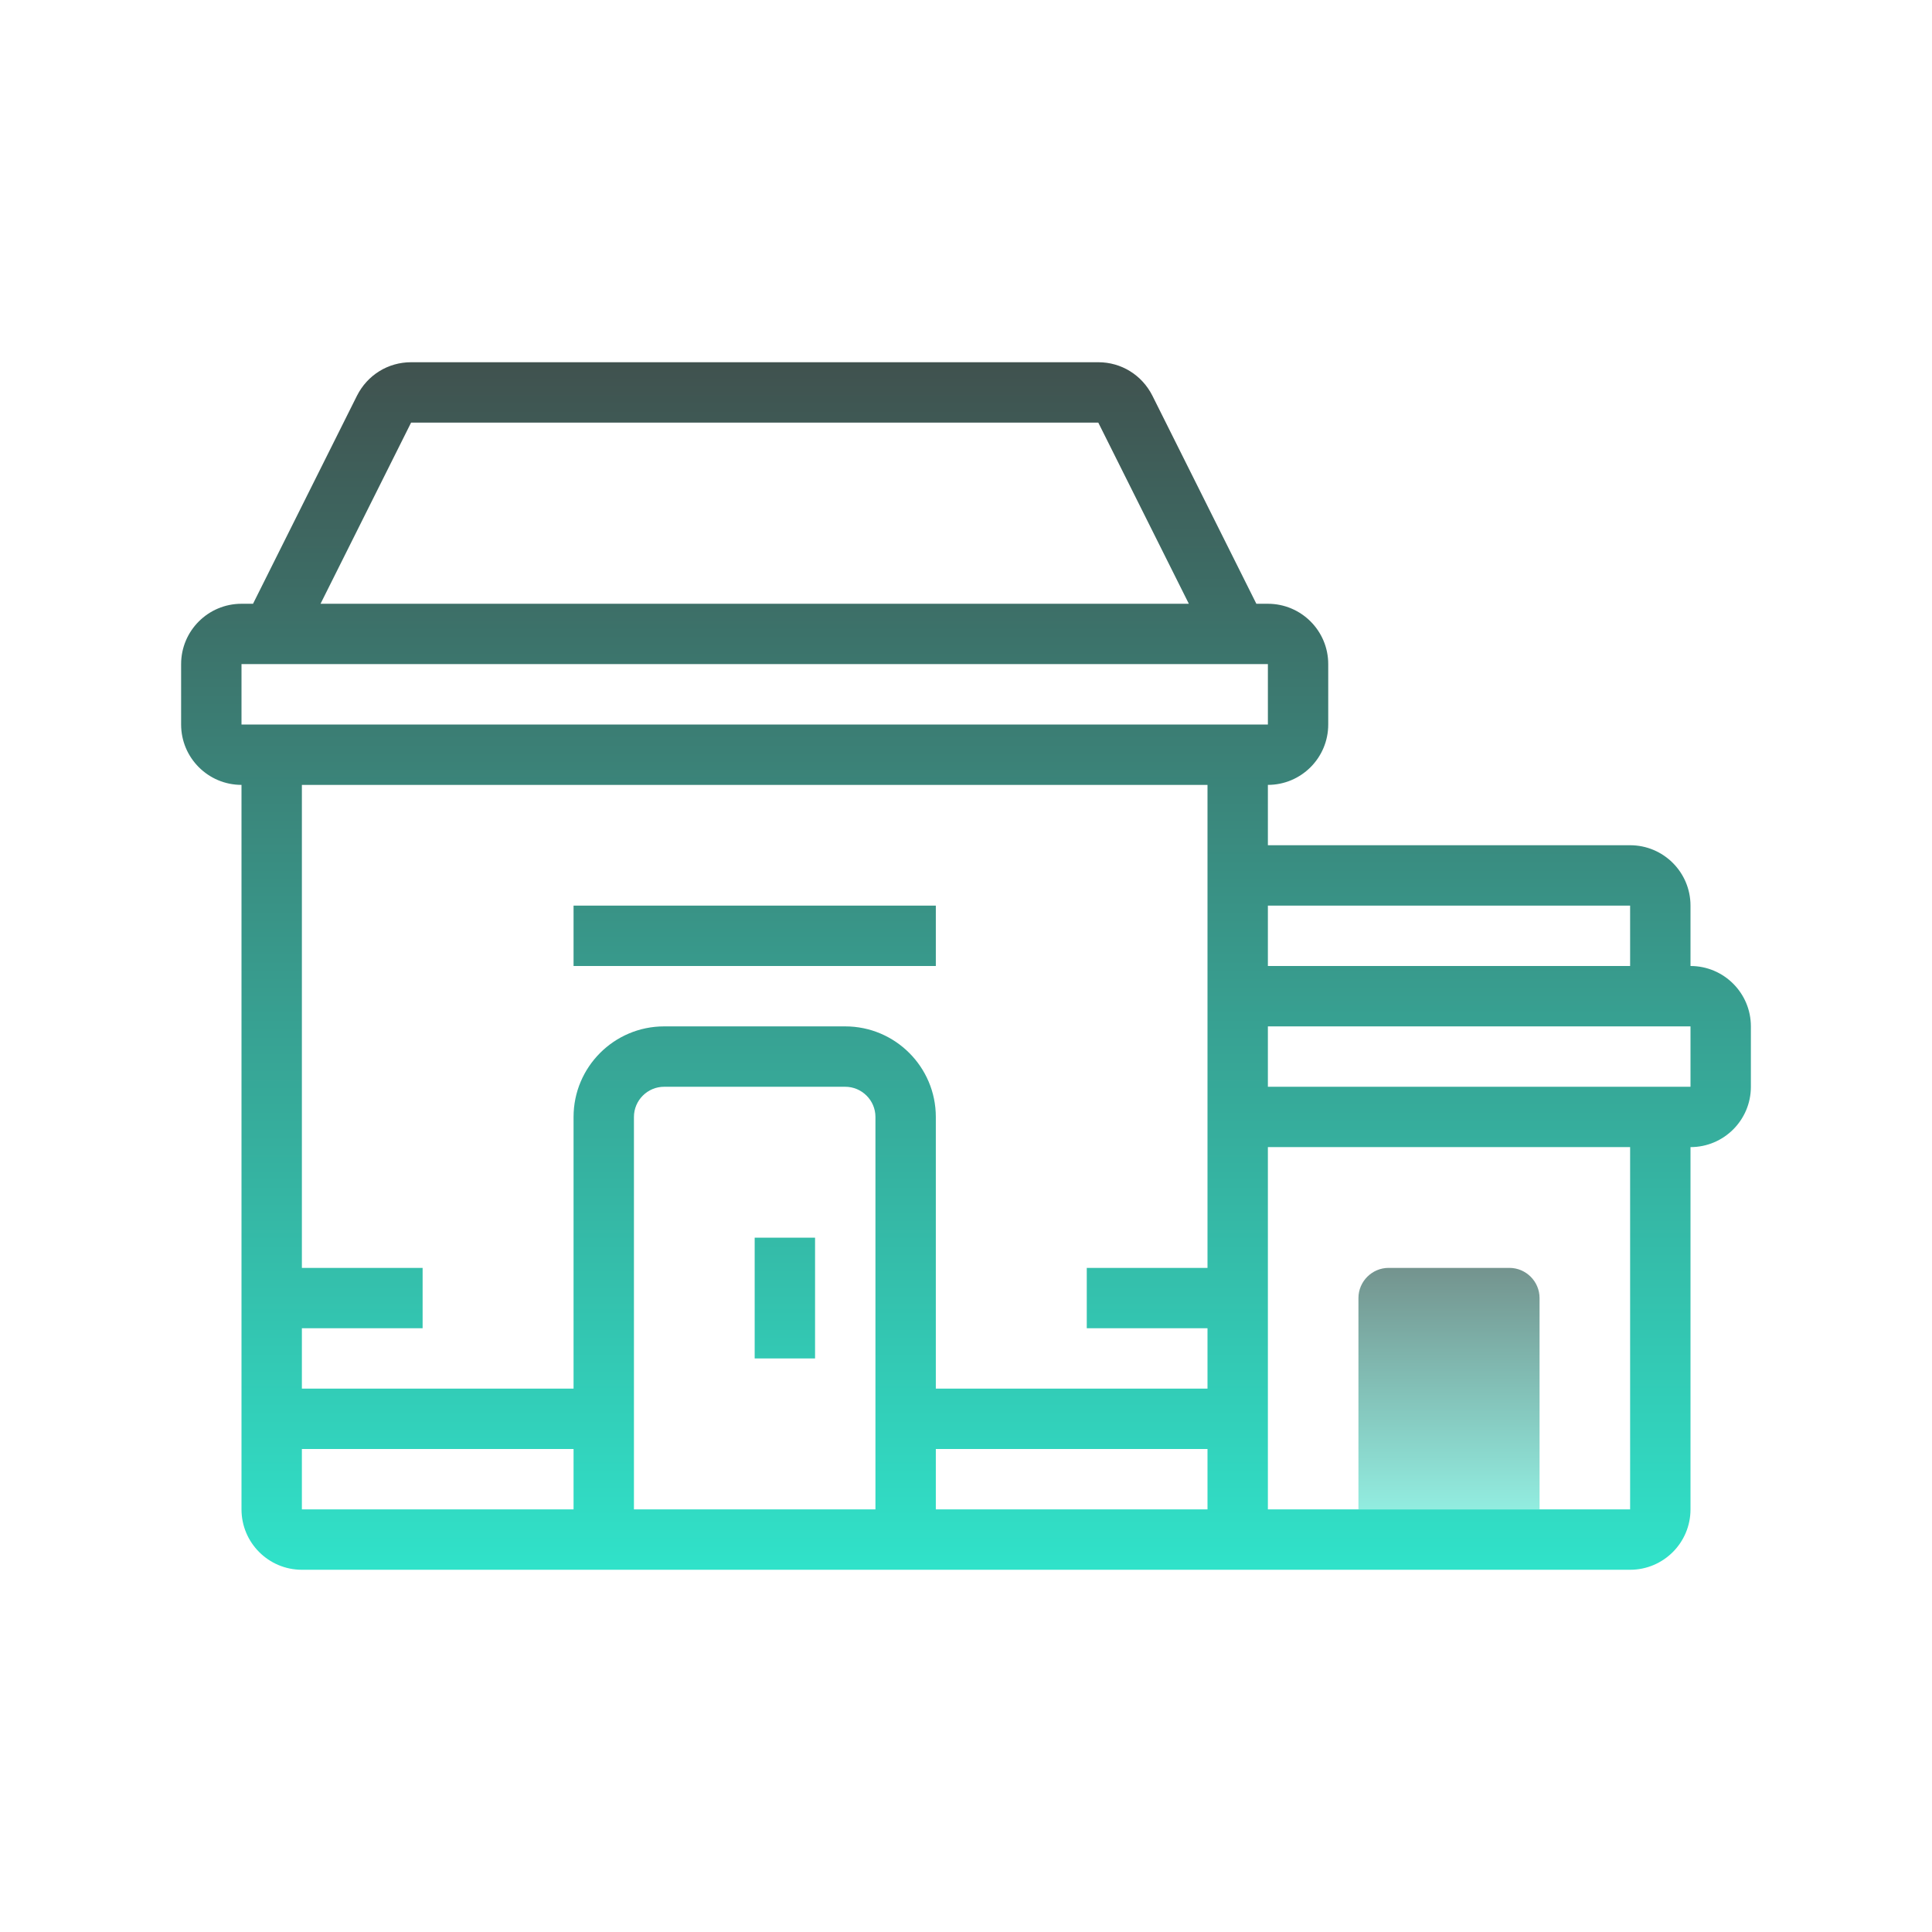 <?xml version="1.0" encoding="UTF-8"?>
<svg xmlns="http://www.w3.org/2000/svg" xmlns:xlink="http://www.w3.org/1999/xlink" viewBox="0 0 55 55" width="55px" height="55px">
<defs>
<linearGradient id="linear0" gradientUnits="userSpaceOnUse" x1="129" y1="111.754" x2="129" y2="135.052" gradientTransform="matrix(0.32,0,0,0.32,0,0)">
<stop offset="0" style="stop-color:rgb(44.706%,56.078%,54.118%);stop-opacity:1;"/>
<stop offset="1" style="stop-color:rgb(57.647%,94.118%,89.02%);stop-opacity:1;"/>
</linearGradient>
<linearGradient id="linear1" gradientUnits="userSpaceOnUse" x1="69.875" y1="31.801" x2="69.875" y2="140.207" gradientTransform="matrix(0.32,0,0,0.32,0,0)">
<stop offset="0" style="stop-color:rgb(25.098%,31.765%,30.588%);stop-opacity:1;"/>
<stop offset="1" style="stop-color:rgb(18.824%,89.02%,79.216%);stop-opacity:1;"/>
</linearGradient>
<linearGradient id="linear2" gradientUnits="userSpaceOnUse" x1="67.188" y1="31.801" x2="67.188" y2="140.207" gradientTransform="matrix(0.32,0,0,0.32,0,0)">
<stop offset="0" style="stop-color:rgb(25.098%,31.765%,30.588%);stop-opacity:1;"/>
<stop offset="1" style="stop-color:rgb(18.824%,89.02%,79.216%);stop-opacity:1;"/>
</linearGradient>
<linearGradient id="linear3" gradientUnits="userSpaceOnUse" x1="86" y1="31.801" x2="86" y2="140.207" gradientTransform="matrix(0.32,0,0,0.32,0,0)">
<stop offset="0" style="stop-color:rgb(25.098%,31.765%,30.588%);stop-opacity:1;"/>
<stop offset="1" style="stop-color:rgb(18.824%,89.02%,79.216%);stop-opacity:1;"/>
</linearGradient>
</defs>
<g id="surface37890991">
<path style=" stroke:none;fill-rule:nonzero;fill:url(#linear0);" d="M 42.969 36.094 L 39.531 36.094 C 39.059 36.094 38.672 36.48 38.672 36.953 L 38.672 42.969 L 43.828 42.969 L 43.828 36.953 C 43.828 36.48 43.441 36.094 42.969 36.094 Z M 42.969 36.094 "/>
<path style=" stroke:none;fill-rule:nonzero;fill:url(#linear1);" d="M 21.484 35.234 L 23.203 35.234 L 23.203 38.672 L 21.484 38.672 Z M 21.484 35.234 "/>
<path style=" stroke:none;fill-rule:nonzero;fill:url(#linear2);" d="M 16.328 25.781 L 26.641 25.781 L 26.641 27.5 L 16.328 27.5 Z M 16.328 25.781 "/>
<path style=" stroke:none;fill-rule:nonzero;fill:url(#linear3);" d="M 48.125 27.5 L 48.125 25.781 C 48.125 24.832 47.355 24.062 46.406 24.062 L 36.094 24.062 L 36.094 22.344 C 37.043 22.344 37.812 21.574 37.812 20.625 L 37.812 18.906 C 37.812 17.957 37.043 17.188 36.094 17.188 L 35.766 17.188 L 32.805 11.262 C 32.508 10.676 31.922 10.312 31.266 10.312 L 11.703 10.312 C 11.047 10.312 10.461 10.676 10.164 11.262 L 7.203 17.188 L 6.875 17.188 C 5.926 17.188 5.156 17.957 5.156 18.906 L 5.156 20.625 C 5.156 21.574 5.926 22.344 6.875 22.344 L 6.875 42.969 C 6.875 43.918 7.645 44.688 8.594 44.688 L 46.406 44.688 C 47.355 44.688 48.125 43.918 48.125 42.969 L 48.125 32.656 C 49.074 32.656 49.844 31.887 49.844 30.938 L 49.844 29.219 C 49.844 28.27 49.074 27.5 48.125 27.5 Z M 46.406 25.781 L 46.406 27.5 L 36.094 27.5 L 36.094 25.781 Z M 11.703 12.031 L 31.266 12.031 L 33.844 17.188 L 9.125 17.188 Z M 6.875 18.906 L 36.094 18.906 L 36.094 20.625 L 6.875 20.625 Z M 34.375 22.344 L 34.375 36.094 L 30.938 36.094 L 30.938 37.812 L 34.375 37.812 L 34.375 39.531 L 26.641 39.531 L 26.641 31.797 C 26.641 30.375 25.484 29.219 24.062 29.219 L 18.906 29.219 C 17.484 29.219 16.328 30.375 16.328 31.797 L 16.328 39.531 L 8.594 39.531 L 8.594 37.812 L 12.031 37.812 L 12.031 36.094 L 8.594 36.094 L 8.594 22.344 Z M 8.594 42.969 L 8.594 41.25 L 16.328 41.25 L 16.328 42.969 Z M 18.047 42.969 L 18.047 31.797 C 18.047 31.324 18.434 30.938 18.906 30.938 L 24.062 30.938 C 24.535 30.938 24.922 31.324 24.922 31.797 L 24.922 42.969 Z M 26.641 42.969 L 26.641 41.25 L 34.375 41.25 L 34.375 42.969 Z M 46.406 42.969 L 36.094 42.969 L 36.094 32.656 L 46.406 32.656 Z M 48.125 30.938 L 36.094 30.938 L 36.094 29.219 L 48.125 29.219 Z M 48.125 30.938 "/>
</g>
</svg>
